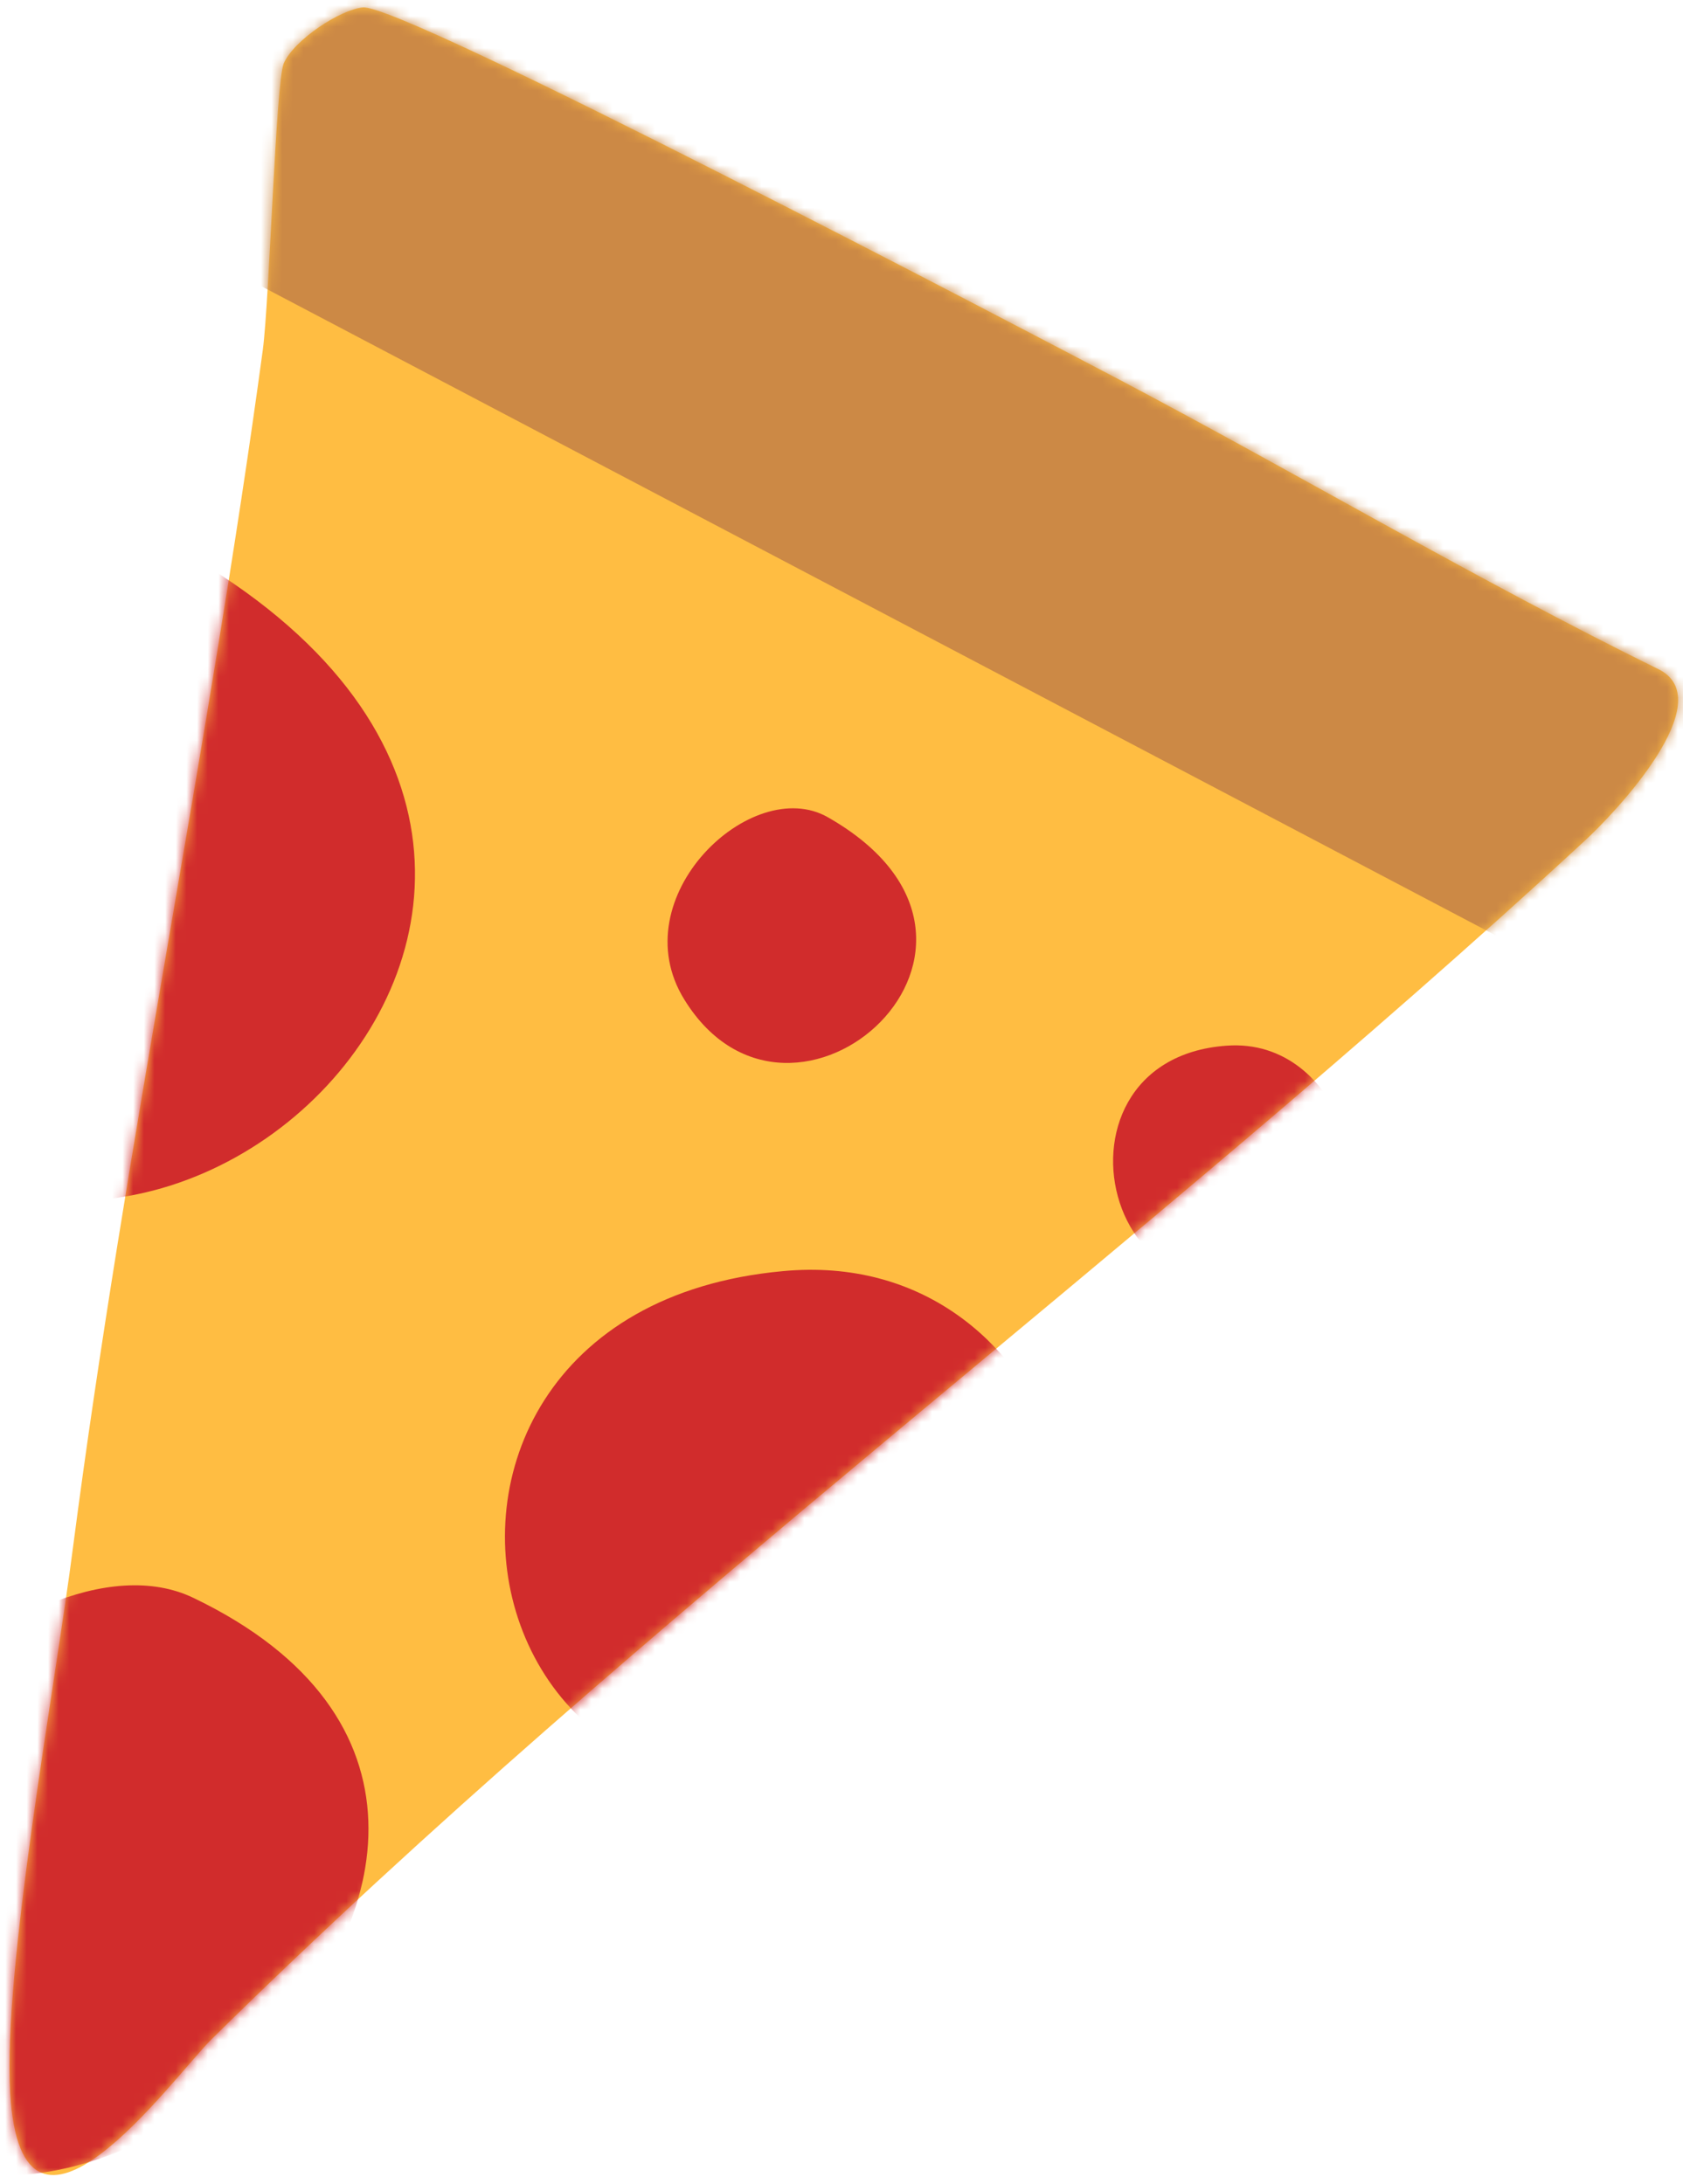<svg width="158" height="205" viewBox="0 0 158 205" fill="none" xmlns="http://www.w3.org/2000/svg">
<path d="M148.688 79.006C107.053 117.465 60.504 151.384 19.861 191.431C16.189 195.079 2.046 214.83 0.954 196.493C0.259 184.881 5.197 158.232 6.86 145.206C11.748 107.639 19.588 70.371 24.675 32.829C25.295 28.115 25.891 7.744 26.635 5.957C27.603 3.724 31.995 0.871 34.079 0.697C38.024 0.424 96.483 31.117 105.167 35.683C122.089 44.615 138.614 54.416 155.809 62.877C161.442 65.855 151.79 76.177 148.663 79.03L148.688 79.006Z" fill="#FFBD42"/>
<mask id="mask0_272_577" style="mask-type:luminance" maskUnits="userSpaceOnUse" x="0" y="0" width="158" height="205">
<path d="M148.688 79.006C107.053 117.465 60.504 151.384 19.861 191.431C16.189 195.079 2.046 214.83 0.954 196.493C0.259 184.881 5.197 158.232 6.86 145.206C11.748 107.639 19.588 70.371 24.675 32.829C25.295 28.115 25.891 7.744 26.635 5.957C27.603 3.724 31.995 0.871 34.079 0.697C38.024 0.424 96.483 31.117 105.167 35.683C122.089 44.615 138.614 54.416 155.809 62.877C161.442 65.855 151.79 76.177 148.663 79.03L148.688 79.006Z" fill="white"/>
</mask>
<g mask="url(#mask0_272_577)">
<path d="M64.25 93.842C58.295 84.24 70.578 72.628 77.724 76.722C98.715 88.681 74.399 110.268 64.25 93.842Z" fill="#D12C2C"/>
<path d="M-18.549 97.02C-34.305 71.661 -1.85 40.943 17.057 51.737C72.563 83.348 8.249 140.467 -18.549 97.02Z" fill="#D12C2C"/>
<path d="M73.506 119.326C99.41 116.894 108.864 150.466 92.662 160.167C45.121 188.627 29.191 123.37 73.506 119.326Z" fill="#D12C2C"/>
<path d="M115.166 98.161C126.034 97.367 130.426 112.974 123.726 117.242C104.1 129.772 96.581 99.476 115.166 98.161Z" fill="#D12C2C"/>
<path d="M-17.754 192.946C-29.119 172.451 2.567 142.502 18.149 149.995C63.953 171.954 1.55 228.056 -17.754 192.946Z" fill="#D12C2C"/>
<path d="M148.017 91.808C147.869 91.759 175.336 54.167 175.336 54.167C175.336 54.167 31.373 -28.285 28.247 -29.6C26.833 -28.334 21.548 23.276 20.158 24.566" fill="#CC8945"/>
</g>
</svg>
